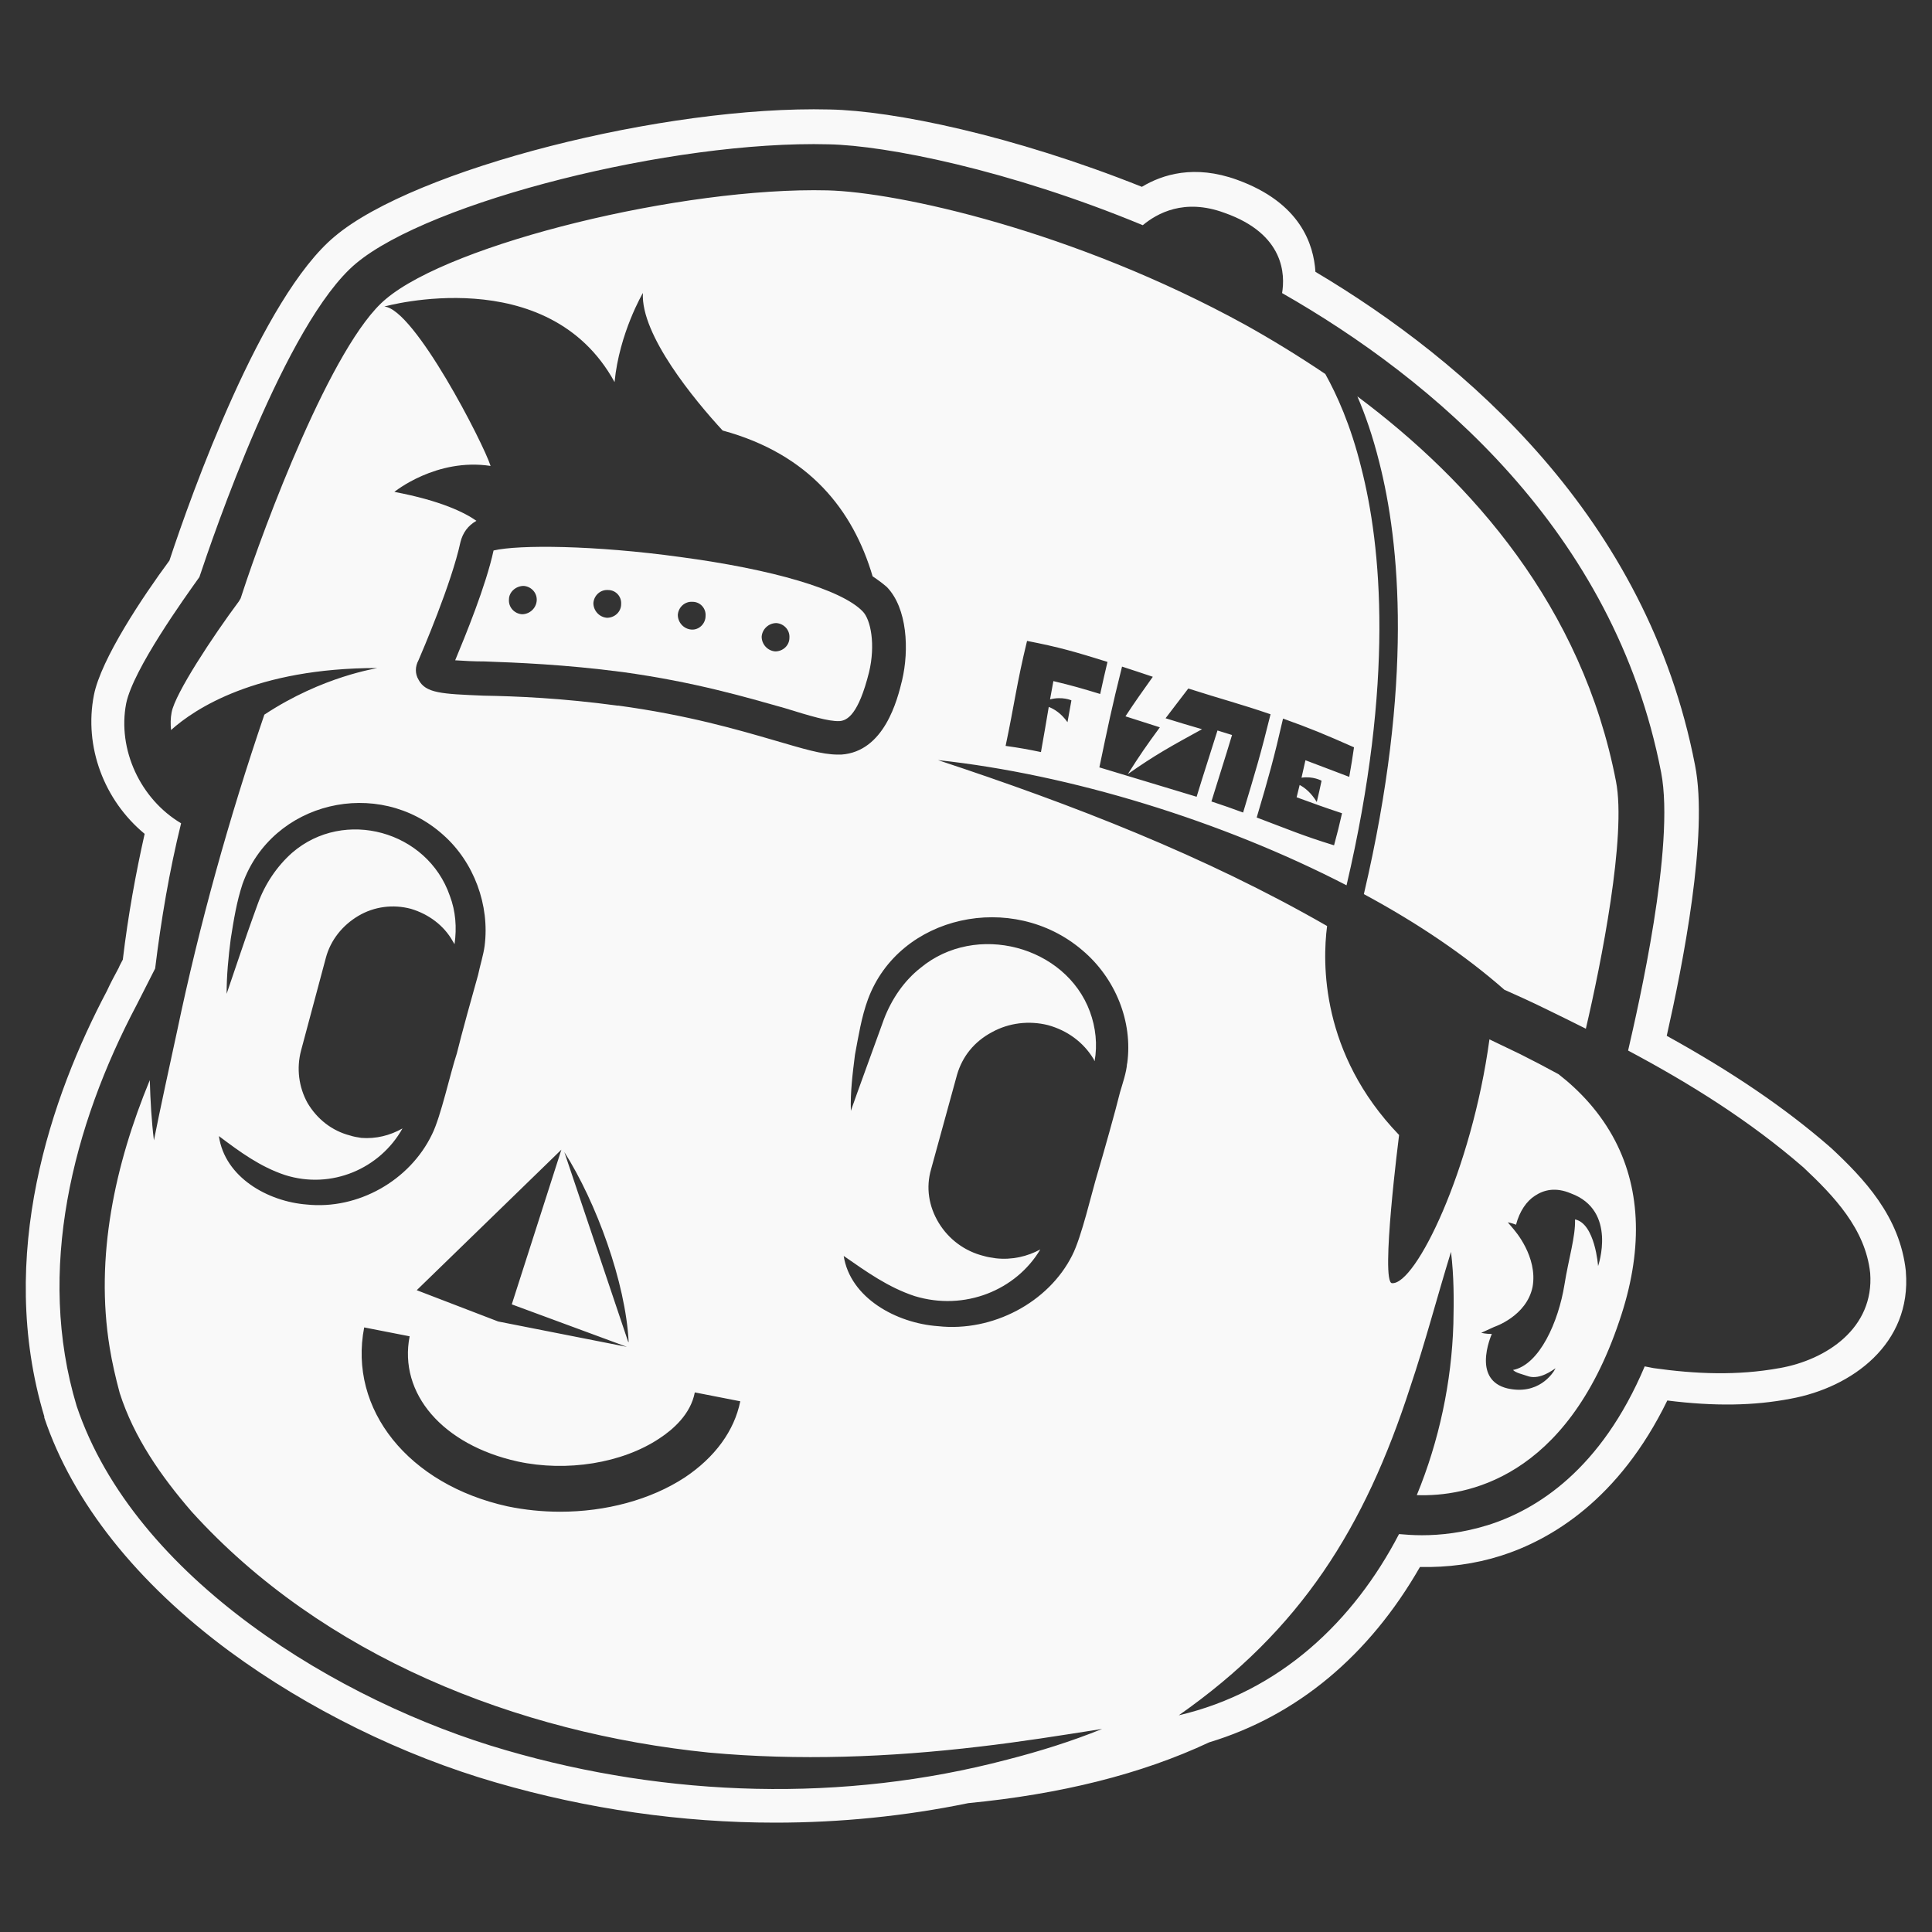 <?xml version="1.0" encoding="UTF-8"?><svg id="a" xmlns="http://www.w3.org/2000/svg" viewBox="0 0 300 300"><rect x="0" y="0" width="300" height="300" fill="#333333" stroke="none"/><defs><style>.b{fill:#f9f9f9;}</style></defs><path class="b" d="m210.77,61.55c1.19,2.75,2.38,6.14,3.39,10.18,3.21,12.56,5.32,34.29-2.38,67.11,8.34,4.49,15.77,9.53,21.82,14.85,1.47.64,4.49,2.02,5.96,2.75,2.29,1.1,4.49,2.2,6.69,3.3,2.38-10.18,6.33-29.98,4.68-38.41-5.23-27.14-22.46-46.57-40.15-59.77Z"/><path class="b" d="m130.37,111.97c1.19-.09,2.93-1.01,4.58-7.61,1.01-4.22.28-8.16-1.01-9.44-3.3-3.39-13.94-6.51-28.33-8.43-13.29-1.83-25.03-1.93-28.97-1.01-1.19,5.5-4.4,13.29-5.96,17.05,1.28.09,2.93.18,4.58.18,4.95.18,12.38.46,21.45,1.65,11.28,1.56,19.25,3.94,25.12,5.59,3.85,1.19,6.88,2.11,8.53,2.02Zm-49.32-16.59c-1.19-.09-2.11-1.1-2.02-2.29,0-1.19,1.1-2.11,2.29-2.11,1.19.09,2.11,1.1,2.02,2.29-.09,1.19-1.1,2.11-2.29,2.11Zm13.2.55c-1.19-.09-2.11-1.1-2.11-2.29.09-1.19,1.1-2.11,2.29-2.02,1.19,0,2.11,1.01,2.02,2.2,0,1.19-1.01,2.11-2.2,2.11Zm13.11,1.83c-1.19-.09-2.11-1.1-2.11-2.29.09-1.19,1.1-2.11,2.29-2.02,1.19,0,2.11,1.01,2.02,2.2,0,1.19-1.01,2.2-2.2,2.11Zm10.91,1.1c.09-1.19,1.1-2.11,2.29-2.11,1.19.09,2.11,1.1,2.02,2.29,0,1.19-1.01,2.11-2.2,2.11-1.19-.09-2.11-1.1-2.11-2.29Z"/><path class="b" d="m284.2,178.16l-.18-.18c-6.88-5.96-14.94-11.46-25.21-17.14,2.48-11,6.51-31.26,4.4-41.99-7.43-38.5-35.66-62.8-58.95-76.64-.27-4.22-2.29-10.73-12.19-14.3-6.6-2.38-11.55-.83-14.76,1.1-19.99-7.98-38.6-11.83-48.5-12.01-25.67-.64-64.45,9.26-76.83,19.71-11.37,9.44-22.28,40.06-25.67,50.33-4.13,5.59-10.63,15.31-11.73,20.9-1.56,7.98,1.56,16.32,7.88,21.54-1.38,6.14-2.57,12.65-3.39,19.53-.18.37-.46.82-.64,1.28-.64,1.19-1.28,2.38-1.83,3.58C7.98,170.18-.64,194.94,6.88,219.96v.18c4.4,13.11,14.39,25.67,28.79,36.3,12.1,8.89,26.77,16.14,41.35,20.35,14.21,4.13,28.88,6.23,43.36,6.23,10.08,0,20.17-1.01,29.98-3.03,14.3-1.38,26.86-4.49,37.4-9.44,13.66-4.13,24.85-13.48,32.73-27.23,4.31.09,8.53-.46,12.56-1.74,7.79-2.48,18.34-8.71,25.85-24.11,7.33.92,13.48.82,19.16-.28,9.53-1.74,18.79-8.53,17.88-19.71v-.09c-.92-8.53-6.51-14.39-11.73-19.25Zm-109.19-13.02c-.09,1.38-.73,3.21-1.1,4.49-.64,2.66-2.66,9.81-3.48,12.56-.92,3.03-2.48,9.9-3.94,12.74-3.67,7.33-12.38,11.92-20.81,11-6.51-.46-13.66-4.4-14.67-10.91,3.58,2.48,6.88,4.86,11,6.23,7.79,2.38,15.77-.92,19.53-7.24-2.02,1.1-4.4,1.65-6.88,1.38-.64-.09-1.28-.18-1.92-.37-2.93-.73-5.41-2.57-6.97-5.13-1.56-2.57-2.02-5.5-1.19-8.34l4.03-14.67c.83-2.84,2.66-5.13,5.41-6.6,2.66-1.47,5.78-1.83,8.71-1.1,3.02.83,5.5,2.66,7.06,5.23.09.09.09.27.18.37.46-2.57.18-5.23-.73-7.7-3.76-10.18-17.69-13.94-26.31-6.78-2.57,2.02-4.49,4.86-5.68,7.98l-.73,2.02c-.92,2.57-3.48,9.53-4.4,12.19-.09-2.93.27-5.78.64-8.71.55-2.93,1.01-5.87,2.02-8.62,4.86-13.11,22.46-16.87,33.28-7.61,5.13,4.31,7.88,11.09,6.97,17.6Zm-118.91,11.55c-.55-.09-1.19-.18-1.74-.37-2.84-.73-5.13-2.57-6.6-5.04-1.38-2.48-1.74-5.41-1.01-8.16l3.85-14.39c.73-2.75,2.57-5.04,5.04-6.51,2.48-1.47,5.41-1.83,8.16-1.1,2.75.82,5.13,2.57,6.51,5.04.09.18.18.27.27.46.37-2.57.18-5.13-.73-7.52-3.48-10.08-16.41-13.66-24.48-6.69-2.38,2.11-4.22,4.86-5.32,7.88l-.73,2.02c-.92,2.48-3.21,9.35-4.13,12.01,0-2.84.27-5.68.64-8.53.46-2.93.92-5.78,1.83-8.53,4.58-12.84,21.09-16.69,31.17-7.61,4.77,4.22,7.24,10.91,6.42,17.24-.18,1.38-.73,3.12-1.01,4.49-.73,2.57-2.66,9.53-3.3,12.19-1.01,3.03-2.48,9.81-3.85,12.56-3.48,7.24-11.55,11.73-19.44,10.91-6.05-.46-12.74-4.22-13.66-10.63,3.3,2.48,6.42,4.77,10.27,6.05,7.24,2.29,14.76-1.01,18.24-7.24-1.93,1.1-4.13,1.65-6.42,1.47Zm41.25,32.45l-19.99-3.94-12.65-4.86,22.46-21.82-7.7,24.02,17.88,6.6Zm-9.72-30.25c4.95,7.79,9.53,20.26,9.99,29.52l-.09-.09-9.9-29.43Zm-31.08,27.23l7.06,1.38c-1.74,8.89,5.13,16.87,16.78,19.44,7.61,1.65,16.23.27,22-3.58,2.11-1.38,4.86-3.76,5.5-7.15l7.06,1.38c-.92,4.58-3.94,8.71-8.62,11.83-5.32,3.48-12.28,5.32-19.34,5.32-2.75,0-5.5-.28-8.16-.83-15.4-3.39-24.75-15.04-22.28-27.78Zm39.42-96.54c-8.8-1.19-15.77-1.47-20.9-1.56-6.51-.27-8.98-.37-10.08-2.48-.55-.92-.55-2.02,0-3.03.55-1.28,5.13-11.92,6.51-18.34.37-1.47,1.19-2.57,2.48-3.3-1.83-1.28-5.5-3.12-12.74-4.49,0,0,6.51-5.32,14.94-4.03-1.1-3.48-11.83-24.39-16.5-24.75,0,0,25.4-7.15,35.75,11.73.73-7.61,4.4-13.84,4.4-13.84-.37,6.51,8.07,16.69,12.38,21.36,13.48,3.67,20.26,12.38,23.29,22.64.83.55,1.56,1.1,2.2,1.65,3.21,3.3,3.48,9.81,2.38,14.48-.73,3.03-2.75,11.09-9.44,11.55h-.55c-2.48,0-5.41-.92-9.81-2.2-5.68-1.65-13.48-3.94-24.3-5.41Zm180.33,102.86c-6.51,1.19-13.02.92-19.53,0-.46-.09-.92-.18-1.38-.27-6.78,16.04-16.78,22.28-24.39,24.66-3.85,1.19-7.33,1.56-10.18,1.56-1.38,0-2.57-.09-3.58-.18-7.06,13.57-18.52,24.48-34.2,28.14,18.98-13.29,28.88-29.15,35.94-50.97,2.29-6.78,4.13-13.84,6.33-20.99.46,3.76.46,7.43.37,11.18-.27,8.98-2.2,18.15-5.68,26.59,7.61.28,23.19-2.48,31.45-27.04,3.67-10.73,3.39-20.17-.64-27.96-2.29-4.4-5.5-7.79-8.8-10.36-2.02-1.1-3.94-2.11-5.96-3.12-1.19-.55-3.21-1.56-4.77-2.29-2.75,20.26-11.46,38.14-15.13,37.86-1.83-.09,1.1-23.01,1.1-23.01-12.19-12.65-11.92-26.77-11.18-32.45-18.98-10.91-39.6-18.89-60.42-25.76,20.54,2.2,44.1,9.44,63.44,19.44,7.43-31.72,5.41-52.62,2.29-64.82-1.65-6.69-3.85-11.46-5.59-14.58-4.22-2.84-8.43-5.41-12.38-7.61-26.68-14.67-54-20.63-64.91-20.9-22.55-.55-58.4,8.25-68.58,16.87-8.34,6.88-18.98,35.48-22.37,45.93l-.18.55-.27.46c-4.03,5.41-9.9,14.3-10.45,17.24-.18.92-.18,1.83-.09,2.75,3.67-3.3,13.2-9.63,32-9.63,0,.09-8.34,1.19-17.51,7.24-5.5,16.14-10.08,32.55-13.57,49.23-.92,4.22-2.75,12.65-3.58,16.87-.37-3.03-.55-6.14-.64-9.35-5.41,13.11-8.53,27.41-6.23,41.53.37,2.29.92,4.68,1.56,7.06,2.2,6.88,6.42,12.93,11.18,18.43,20.35,22.46,50.51,34.38,80.31,37.4,13.94,1.28,28.05.73,41.99-.92,6.33-.73,12.65-1.74,19.07-2.75-4.77,1.93-9.72,3.48-14.76,4.77-25.39,6.69-52.62,5.87-77.83-1.47-25.76-7.43-57.67-26.68-66.65-53.45-6.33-20.99-.64-43.46,9.35-62.34.92-1.83,1.92-3.76,2.84-5.59.92-7.52,2.2-15.13,4.03-22.55-6.33-3.76-9.9-11.46-8.53-18.61,1.1-5.32,9.08-16.41,11.37-19.62,2.02-6.05,13.38-39.51,24.29-48.68,11.46-9.63,49.14-19.16,73.43-18.52,8.89.18,27.96,3.94,48.77,12.56,2.2-1.83,6.42-4.22,12.65-1.93,9.44,3.3,9.44,9.72,8.98,12.47,23.29,13.29,51.61,36.85,58.86,74.44,2.2,11.37-3.57,36.4-5.13,43.18,9.63,5.13,18.89,10.91,27.23,18.15,4.68,4.4,9.63,9.53,10.36,16.41.64,8.53-6.78,13.48-14.12,14.76Zm-41.16-21.45l-1.01-1.19s.55.09,1.28.37c.55-2.11,1.65-3.67,2.93-4.49,1.38-.92,3.21-1.38,5.59-.37,7.24,2.66,4.22,11.28,4.22,11.28,0,0-.46-6.6-3.58-7.24.09,2.66-1.01,6.14-1.65,10.18-.92,5.68-3.85,12.38-7.98,13.2.46.46,1.38.64,2.48,1.01,1.74.46,3.58-.92,4.13-1.28-.46.92-2.75,4.22-7.52,3.12-2.57-.64-3.3-2.48-3.3-4.31,0-2.11.92-4.13.92-4.13-.92,0-1.65-.18-1.65-.18l2.02-.92s5.04-1.65,5.96-6.23c.83-4.68-2.84-8.8-2.84-8.8Zm-55.04-78.05c-2.09,2.85-3.08,4.27-4.97,7.26,4.2-2.95,6.63-4.29,11.52-6.97-2.28-.67-3.48-1.01-5.66-1.7,1.39-1.84,2.11-2.75,3.53-4.62,5.24,1.68,8,2.37,12.68,3.97l.09.03c-1.52,6.19-2.36,8.95-4.26,15.26-1.95-.72-2.93-1.06-4.92-1.72,1.31-4.26,1.97-6.23,3.2-10.32-.89-.28-1.34-.42-2.26-.7-1.27,4.08-1.94,6.04-3.24,10.29-6.46-1.97-9.29-2.79-15.1-4.56,1.32-6.33,1.92-9.26,3.52-15.65,1.92.62,2.87.94,4.78,1.58-1.76,2.48-2.63,3.68-4.25,6.14,2.13.68,3.19,1.03,5.35,1.71Zm25.11,8.3c-.28,1.31-.42,1.96-.74,3.29-.89-1.46-1.88-2.23-2.66-2.64-.18.76-.28,1.14-.47,1.91,2.78,1.01,4.17,1.53,7.05,2.48-.44,1.94-.68,2.92-1.24,4.98-4.91-1.51-7.25-2.53-12.01-4.32,1.89-6.37,2.67-9.16,4.09-15.36,4.35,1.56,6.43,2.43,11.02,4.46-.27,1.83-.41,2.74-.74,4.59-2.79-1.05-4.13-1.58-6.8-2.58-.24,1.08-.36,1.62-.61,2.71,1.8-.28,3.13.48,3.13.48Zm-34.37-13.48c-2.86-.87-4.3-1.29-7.27-2-.21,1.14-.32,1.71-.52,2.84,1.9-.5,3.32.15,3.32.15-.25,1.36-.37,2.04-.61,3.39-.98-1.38-2.07-2.05-2.91-2.37-.48,2.8-.7,4.19-1.21,7.01-2.08-.43-3.17-.63-5.49-.96,1.38-6.52,1.72-9.7,3.33-16.3,4.97.96,7.52,1.71,12.49,3.26-.48,2.01-.7,3-1.13,4.97Z"/></svg>
